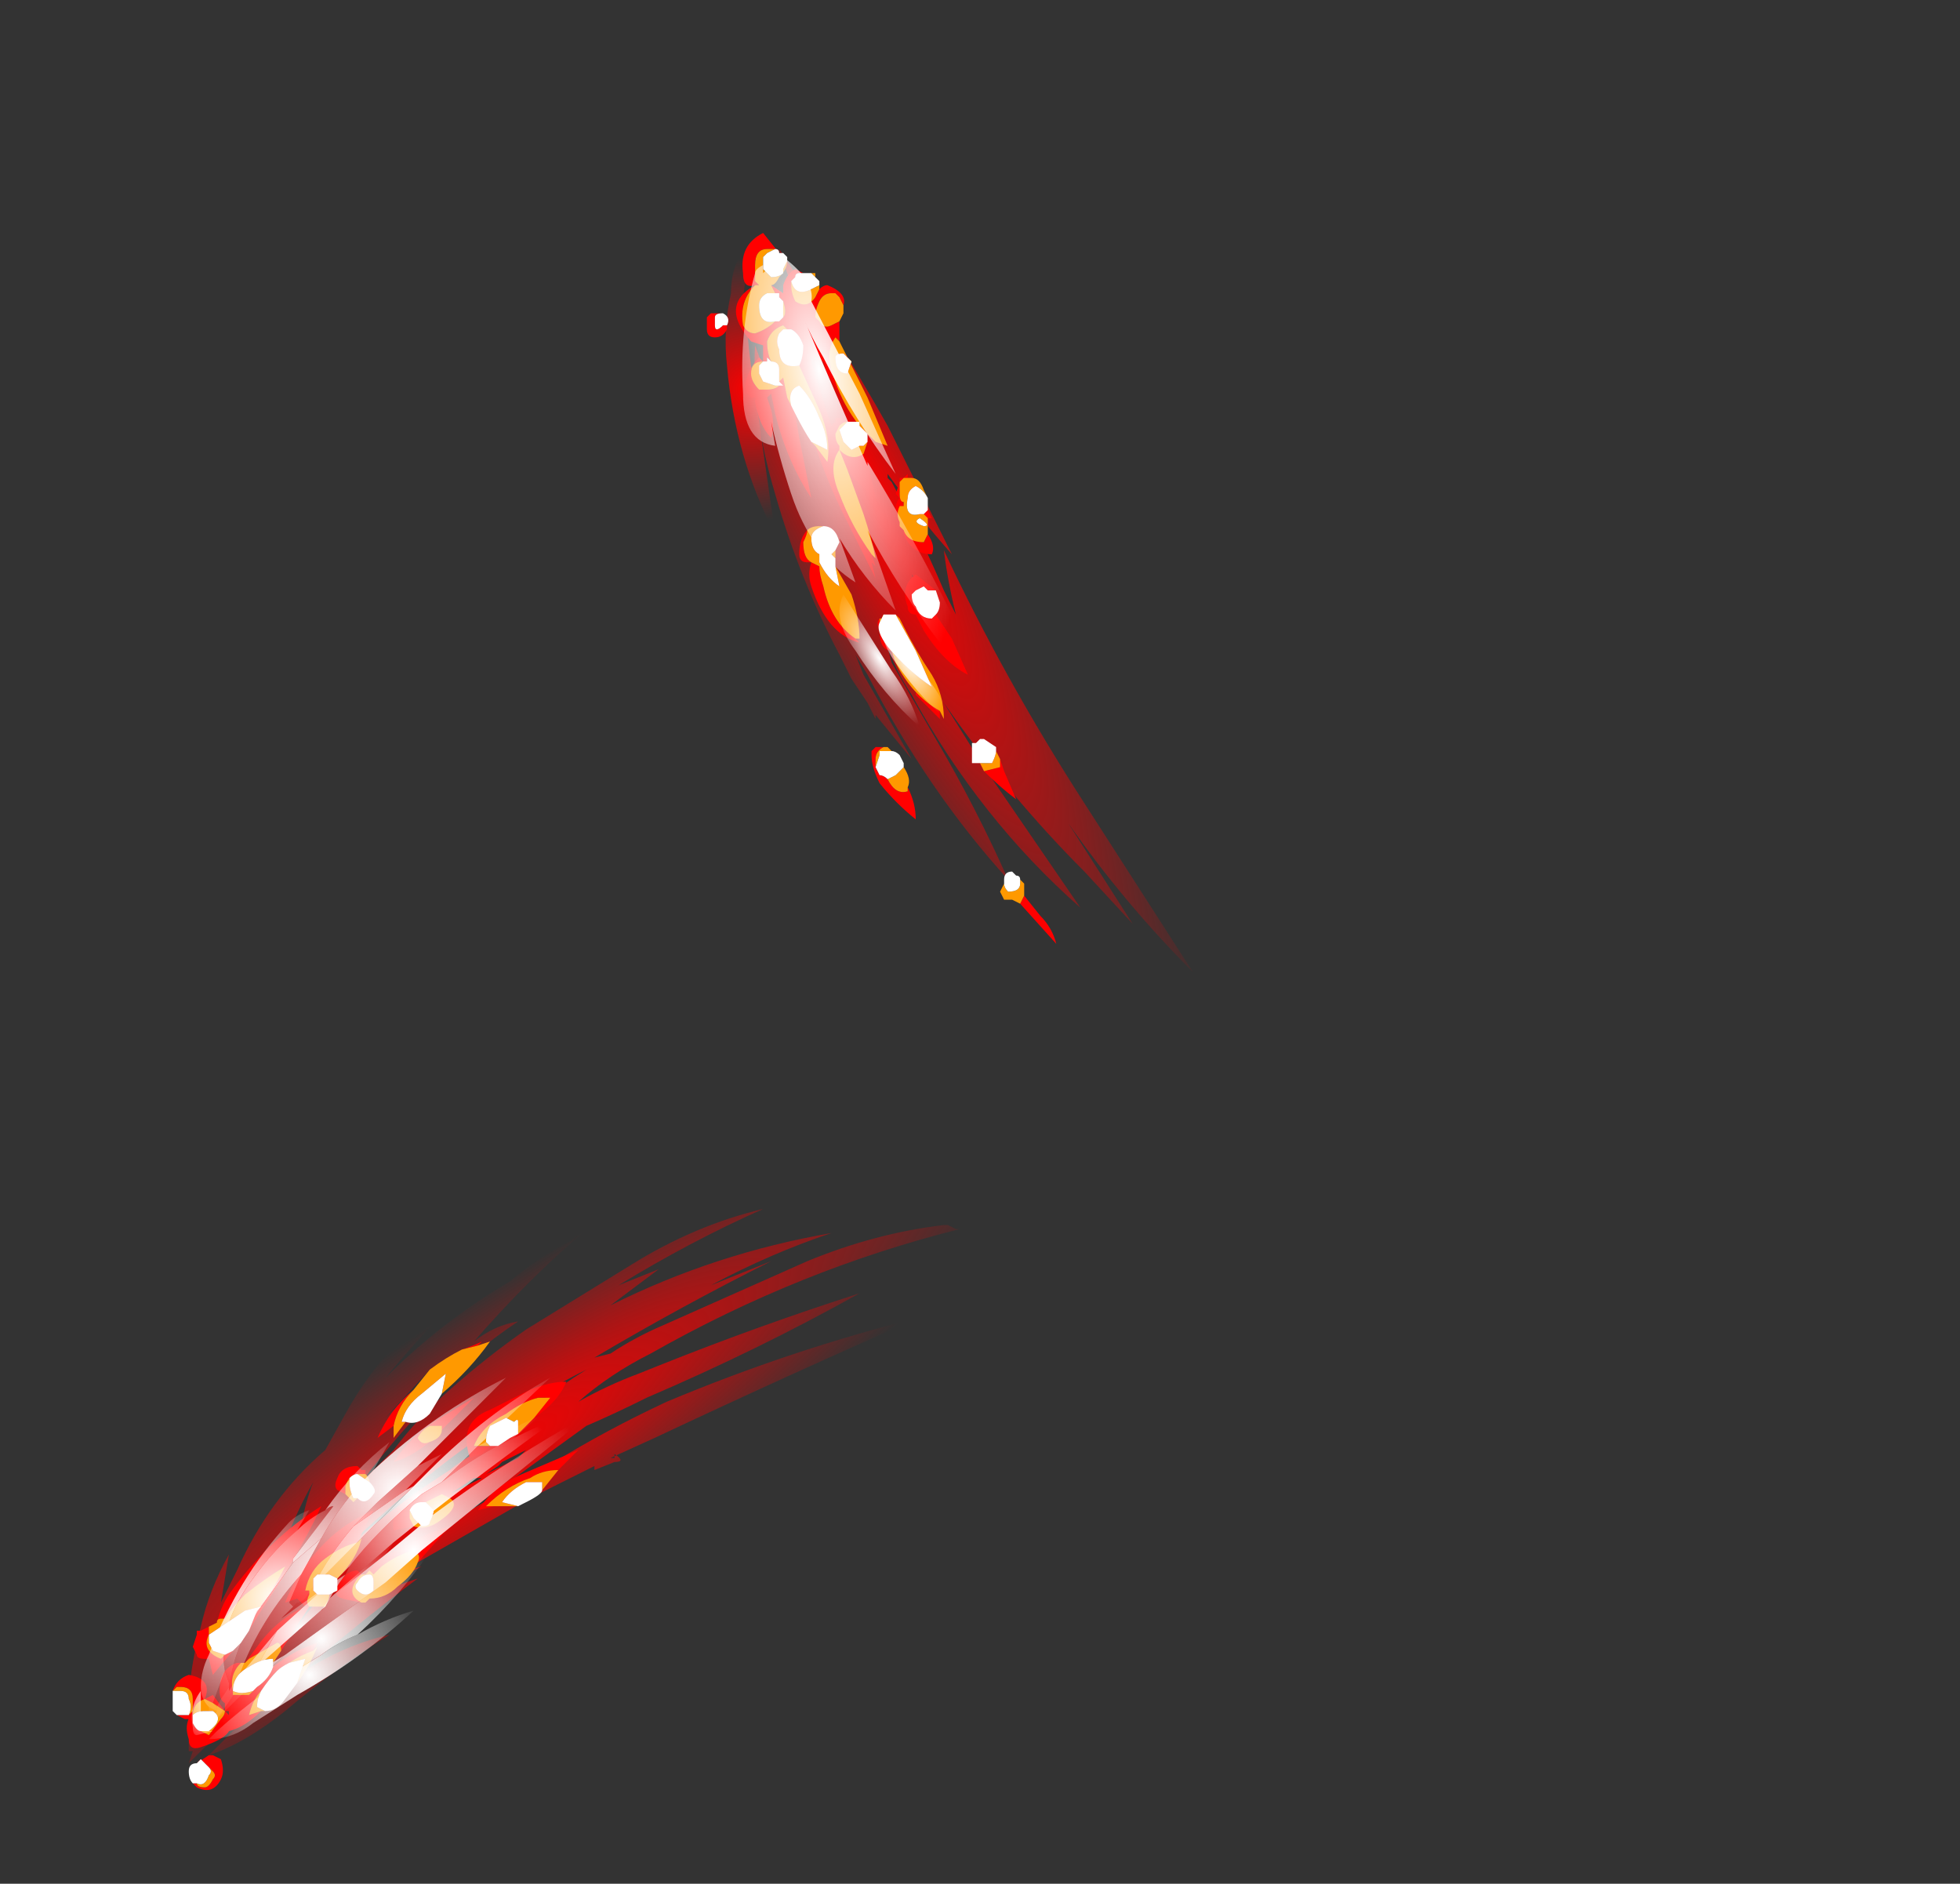 <?xml version="1.0" encoding="UTF-8" standalone="no"?>
<svg xmlns:ffdec="https://www.free-decompiler.com/flash" xmlns:xlink="http://www.w3.org/1999/xlink" ffdec:objectType="frame" height="164.15px" width="170.8px" xmlns="http://www.w3.org/2000/svg">
  <rect width="100%" height="100%" fill="#333333" stroke="none"/>
  <g transform="matrix(1.0, 0.0, 0.0, 1.0, 18.9, 26.25)">
    <use ffdec:characterId="104" height="19.4" transform="matrix(7.0, 0.0, 0.0, 7.0, -3.85, -5.95)" width="12.7" xlink:href="#shape0"/>
  </g>
  <defs>
    <g id="shape0" transform="matrix(1.0, 0.0, 0.0, 1.0, 0.55, 0.85)">
      <path d="M6.55 -0.05 L6.6 0.2 6.6 0.35 Q6.65 0.9 6.75 1.5 L6.95 2.9 Q6.45 1.95 6.35 0.8 6.3 0.35 6.4 -0.1 6.4 -0.5 6.65 -0.75 6.6 -0.4 6.55 -0.05" fill="url(#gradient0)" fill-rule="evenodd" stroke="none"/>
      <path d="M7.15 -0.2 L7.0 -0.65 Q7.7 0.4 8.35 1.55 L9.15 3.15 Q8.75 2.7 8.35 2.15 L8.35 2.2 8.4 2.25 Q8.75 2.9 9.05 3.6 L9.2 3.9 Q9.1 3.5 9.05 3.1 9.8 4.7 10.8 6.25 L12.15 8.35 Q11.3 7.5 10.6 6.5 L11.4 7.75 10.8 7.1 Q9.85 6.15 9.05 5.0 L9.55 5.8 10.75 7.55 Q9.5 6.45 8.65 4.9 8.45 4.6 8.35 4.3 L8.4 4.5 8.95 5.45 Q9.45 6.3 9.85 7.2 8.85 6.1 8.1 4.65 L7.95 4.4 8.05 4.65 8.65 5.7 8.2 5.15 8.2 5.2 8.1 5.0 7.9 4.7 7.75 4.4 Q7.25 3.45 6.95 2.4 6.65 1.4 6.7 0.55 L7.05 1.5 Q6.9 0.9 6.9 0.3 L7.05 0.6 7.0 0.4 6.95 0.15 7.3 0.8 Q7.15 0.25 7.1 -0.25 L7.15 -0.2 M8.85 3.75 L8.65 3.4 8.9 4.05 8.85 3.75" fill="url(#gradient1)" fill-rule="evenodd" stroke="none"/>
      <path d="M2.1 13.9 L2.45 13.55 2.65 13.3 2.1 13.9 M5.5 12.05 L4.9 12.5 Q6.2 11.85 7.65 11.6 6.9 11.85 6.15 12.25 L6.9 11.95 Q5.8 12.5 4.7 13.15 L4.9 13.1 Q5.2 12.9 5.55 12.75 6.45 12.35 7.35 11.95 8.2 11.6 9.05 11.5 L9.1 11.5 9.2 11.55 9.25 11.55 Q7.25 12.05 5.4 13.1 4.9 13.35 4.5 13.7 4.85 13.5 5.25 13.35 L5.5 13.25 Q6.75 12.75 8.0 12.35 6.75 13.05 5.35 13.65 4.95 13.85 4.6 14.0 L3.15 15.05 4.2 14.45 Q4.85 14.05 5.6 13.7 7.15 13.05 8.75 12.65 7.15 13.35 5.45 14.15 L4.9 14.4 4.95 14.4 4.95 14.35 Q5.1 14.45 4.95 14.45 L4.7 14.55 4.7 14.5 3.9 14.9 2.5 15.7 2.2 15.85 2.55 15.75 Q2.25 15.9 1.95 16.1 2.2 16.0 2.5 15.9 1.7 16.5 0.9 17.2 L0.95 17.15 Q1.5 16.75 2.15 16.6 1.5 17.0 0.85 17.55 0.35 17.95 -0.1 18.1 L0.35 17.65 0.1 17.8 -0.15 18.0 -0.35 18.2 -0.3 18.05 -0.35 18.05 -0.35 17.9 Q-0.4 17.25 -0.2 16.5 -0.1 16.05 0.15 15.6 L0.05 16.2 0.25 15.8 Q0.65 14.9 1.35 14.3 L1.6 13.85 Q2.15 12.85 3.15 12.25 2.6 12.8 2.1 13.4 2.8 12.7 3.65 12.2 4.0 11.9 4.4 11.7 4.45 11.65 4.55 11.6 3.85 12.2 3.2 12.95 3.45 12.75 3.75 12.7 3.45 12.9 3.15 13.15 L2.8 13.55 Q2.25 14.1 1.8 14.7 L2.2 14.3 Q2.5 13.9 2.9 13.55 3.35 13.15 3.85 12.8 L5.15 12.0 Q5.95 11.5 6.8 11.3 5.9 11.7 5.0 12.25 L5.5 12.05 M4.05 13.6 L3.05 14.3 Q1.9 15.15 1.0 16.15 1.8 15.25 2.9 14.55 3.15 14.35 3.4 14.25 3.95 13.7 4.6 13.3 4.3 13.45 4.05 13.6 M3.85 14.3 L3.55 14.45 3.5 14.5 3.35 14.6 3.75 14.4 3.85 14.3 M2.9 14.85 L3.3 14.65 3.2 14.65 2.9 14.85 M2.45 14.3 L2.45 14.3 M0.85 15.4 L0.6 16.15 0.9 15.65 Q0.95 15.45 1.1 15.25 L1.05 15.25 Q1.1 14.95 1.2 14.7 1.0 15.05 0.85 15.45 L0.85 15.4 M1.35 16.05 Q1.0 16.35 0.7 16.7 L0.6 16.95 0.85 16.7 Q1.1 16.35 1.35 16.05 M0.6 17.45 L0.6 17.45 M-0.1 17.4 L-0.2 17.75 -0.15 17.5 -0.1 17.4" fill="url(#gradient2)" fill-rule="evenodd" stroke="none"/>
      <path d="M6.95 -0.65 L6.85 -0.65 Q6.7 -0.65 6.7 -0.45 L6.7 -0.25 6.75 -0.2 6.7 -0.2 Q6.55 -0.15 6.55 -0.35 6.5 -0.7 6.8 -0.85 L7.0 -0.6 Q7.0 -0.65 6.95 -0.65 M6.7 -0.2 Q6.5 0.0 6.55 0.3 6.6 0.4 6.7 0.4 6.85 0.35 6.95 0.25 L7.0 0.25 7.05 0.2 Q7.1 0.15 7.05 0.0 L7.0 -0.05 7.0 -0.1 6.95 -0.1 6.9 -0.2 7.05 -0.1 7.05 -0.2 Q7.1 -0.35 7.2 -0.4 L7.3 -0.35 7.25 -0.35 Q7.2 -0.35 7.2 -0.3 L7.15 -0.25 7.15 -0.2 Q7.15 -0.1 7.2 0.0 7.35 0.1 7.45 -0.05 L7.5 -0.15 Q7.55 -0.2 7.6 -0.2 7.85 -0.1 7.8 0.05 L7.75 -0.05 7.7 -0.1 7.65 -0.1 Q7.55 -0.1 7.5 0.0 7.45 0.1 7.45 0.2 L7.5 0.25 Q7.55 0.35 7.65 0.3 L7.75 0.25 7.75 0.5 7.7 0.45 Q7.55 0.65 7.7 1.0 7.8 1.3 8.0 1.55 L8.0 1.5 Q7.8 1.25 7.6 0.9 L7.55 0.75 7.4 0.7 7.4 0.75 7.6 1.4 7.65 1.55 7.7 1.5 7.7 1.45 7.75 1.45 7.85 1.5 Q7.8 1.5 7.75 1.55 L7.7 1.65 Q7.7 1.75 7.75 1.8 L7.75 1.85 Q7.6 2.05 7.75 2.4 7.9 2.8 8.15 3.15 L8.2 3.3 8.15 3.25 8.2 3.45 7.8 2.65 Q7.6 2.25 7.45 1.8 L7.6 2.0 Q7.65 1.7 7.5 1.35 L7.25 0.8 Q7.3 0.7 7.3 0.55 7.25 0.4 7.15 0.35 L7.1 0.35 7.05 0.3 Q6.9 0.35 6.85 0.5 6.85 0.65 6.9 0.75 L6.85 0.7 6.85 0.75 6.8 0.75 Q6.65 0.75 6.65 0.9 6.65 1.0 6.75 1.1 L6.85 1.1 Q6.95 1.1 7.0 1.05 L7.05 1.05 7.0 1.0 7.05 0.95 7.1 1.2 7.15 1.3 7.2 1.4 7.25 1.7 7.4 2.45 Q7.1 2.0 6.95 1.4 L6.9 1.15 6.85 1.2 6.9 1.35 Q6.95 1.55 6.9 1.7 6.75 1.55 6.7 1.25 L6.7 1.2 6.65 1.2 Q6.55 1.1 6.6 0.95 6.65 0.8 6.75 0.7 L6.8 0.75 6.8 0.55 6.65 0.5 Q6.25 0.05 6.7 -0.2 M8.2 1.75 L8.1 1.65 8.05 1.6 8.2 1.75 M8.05 1.9 L8.1 2.0 8.2 2.45 Q8.0 2.3 7.85 2.1 L7.75 1.85 Q7.9 2.0 8.05 1.9 M8.85 2.6 L8.9 2.7 8.85 2.7 8.8 2.65 8.85 2.6 M8.85 2.9 Q8.95 3.05 8.9 3.15 8.65 3.15 8.55 2.9 L8.55 2.85 Q8.6 3.0 8.8 3.0 L8.85 2.9 M8.5 2.75 L8.45 2.6 Q8.45 2.5 8.5 2.45 L8.45 2.4 8.5 2.25 8.5 2.2 8.55 2.2 8.6 2.15 8.6 2.2 8.55 2.2 8.5 2.25 8.5 2.3 Q8.5 2.35 8.5 2.4 8.5 2.5 8.55 2.5 L8.55 2.55 8.5 2.55 Q8.45 2.65 8.5 2.75 M6.35 0.3 L6.35 0.35 Q6.3 0.45 6.2 0.45 6.1 0.45 6.1 0.35 L6.1 0.2 6.15 0.15 6.3 0.15 Q6.2 0.15 6.2 0.2 L6.2 0.3 Q6.2 0.4 6.3 0.3 L6.35 0.3 M7.95 4.2 L8.0 4.25 Q7.6 4.15 7.4 3.55 7.35 3.4 7.4 3.25 L7.35 3.25 Q7.25 3.25 7.25 3.15 7.25 2.95 7.35 2.85 7.35 2.9 7.3 3.0 7.3 3.2 7.4 3.25 L7.5 3.3 Q7.5 3.4 7.55 3.55 7.65 4.0 7.95 4.2 M8.25 4.0 Q8.2 4.1 8.35 4.3 L8.4 4.35 Q8.25 4.35 8.25 4.1 8.2 4.0 8.25 3.95 L8.25 4.0 M9.0 5.1 L9.0 5.2 8.7 4.9 8.7 4.85 8.6 4.75 8.5 4.6 8.45 4.5 Q8.65 4.9 9.0 5.1 M8.4 5.6 L8.35 5.55 8.4 5.6 M8.3 5.55 Q8.2 5.6 8.2 5.7 L8.2 5.8 8.25 5.9 Q8.3 5.9 8.35 5.95 8.45 6.15 8.6 6.1 L8.6 6.05 Q8.7 6.25 8.7 6.45 8.45 6.25 8.25 6.0 8.15 5.8 8.15 5.65 L8.15 5.6 8.2 5.55 8.3 5.55 M8.95 3.9 L9.15 4.2 9.35 4.65 Q9.05 4.5 8.8 4.1 L8.7 3.9 Q8.6 3.9 8.6 3.8 8.5 3.55 8.7 3.4 L8.95 3.6 8.85 3.6 8.8 3.55 8.7 3.6 8.65 3.65 Q8.65 3.75 8.7 3.8 8.75 3.95 8.9 3.95 L8.95 3.9 M9.55 5.45 L9.5 5.45 9.45 5.5 9.5 5.45 9.55 5.45 M9.55 5.85 L9.75 5.8 9.75 5.7 9.8 5.85 9.95 6.2 Q9.75 6.05 9.55 5.85 M3.25 13.0 L3.05 13.05 Q3.2 13.0 3.3 12.95 L3.25 13.0 M2.45 13.55 Q2.25 13.75 2.2 14.0 L2.0 14.15 Q2.15 13.8 2.45 13.55 M2.8 14.05 L2.8 14.0 2.65 14.0 Q2.55 14.05 2.5 14.15 2.55 14.25 2.65 14.2 2.4 14.4 2.2 14.45 2.4 14.15 2.7 13.95 2.95 13.8 3.2 13.65 L2.8 14.05 M3.95 13.9 L4.15 13.65 4.0 13.65 Q3.8 13.7 3.6 13.85 3.3 14.0 3.2 14.25 L3.4 14.25 3.3 14.35 3.15 14.4 Q3.0 13.95 3.4 13.8 L3.9 13.55 Q4.15 13.45 4.35 13.45 4.25 13.7 3.95 13.9 M10.05 7.4 L10.25 7.65 Q10.4 7.8 10.45 8.0 L10.0 7.5 10.05 7.4 M4.25 14.55 Q4.05 14.55 3.9 14.65 3.6 14.75 3.35 15.0 L3.45 15.0 3.25 15.05 Q3.45 14.75 3.8 14.6 L4.5 14.3 4.25 14.55 M2.6 14.95 L2.55 14.95 Q2.45 14.95 2.4 15.05 L2.4 15.15 2.45 15.25 2.2 15.3 Q2.15 15.0 2.5 14.85 L2.95 14.65 Q2.95 14.8 2.9 14.9 L2.8 14.85 2.6 14.95 M1.6 14.85 L1.5 14.8 Q1.45 14.75 1.5 14.65 1.55 14.5 1.75 14.5 L1.8 14.55 1.85 14.55 1.85 14.6 1.75 14.6 Q1.65 14.6 1.6 14.75 L1.6 14.85 M1.15 16.25 L0.8 16.8 Q0.8 16.7 0.75 16.7 L0.4 16.9 0.35 16.95 0.5 16.75 Q0.75 16.4 1.1 16.25 L1.0 16.15 0.85 16.2 Q1.0 15.8 1.35 15.45 1.6 15.2 1.95 15.05 L1.75 15.45 Q1.55 15.5 1.35 15.65 1.15 15.8 1.1 16.05 L1.15 16.05 1.15 16.1 Q1.1 16.2 1.15 16.25 M0.7 17.0 Q0.95 16.8 1.25 16.7 L1.2 16.8 Q1.05 16.85 0.9 16.95 0.8 17.0 0.75 17.05 0.65 17.15 0.55 17.3 0.45 17.4 0.4 17.6 L0.55 17.55 Q0.35 17.75 0.15 17.8 0.1 17.9 -0.2 18.0 -0.35 18.05 -0.35 17.9 -0.4 17.75 -0.35 17.65 L-0.4 17.65 -0.5 17.6 -0.35 17.6 -0.3 17.55 Q-0.3 17.45 -0.3 17.4 -0.3 17.25 -0.45 17.25 L-0.5 17.25 -0.55 17.3 Q-0.5 17.15 -0.35 17.1 -0.05 17.15 -0.15 17.4 L-0.05 17.35 0.1 17.55 0.1 17.45 Q0.0 17.4 0.05 17.15 0.1 17.0 0.25 16.95 L0.3 16.95 Q0.15 17.1 0.2 17.3 L0.2 17.35 0.4 17.35 0.45 17.3 0.5 17.25 Q0.65 17.15 0.7 17.0 M1.85 15.85 Q2.0 15.65 2.25 15.55 2.55 15.35 2.9 15.25 L2.5 15.7 Q2.55 15.6 2.45 15.55 2.25 15.6 2.05 15.75 L1.95 15.85 1.9 15.8 1.85 15.85 M1.8 16.2 L1.55 16.15 1.6 16.15 Q1.45 16.15 1.5 16.0 1.6 15.8 1.75 15.8 L1.8 15.85 1.75 15.9 Q1.6 16.1 1.8 16.2 M0.0 16.45 Q0.05 16.25 0.15 16.1 0.65 15.4 1.3 15.0 1.0 15.65 0.55 16.3 L0.4 16.55 0.5 16.3 Q0.7 16.05 0.85 15.75 0.6 15.9 0.35 16.1 0.2 16.25 0.1 16.4 L0.05 16.4 Q0.0 16.4 0.0 16.45 M0.2 16.8 L-0.05 17.1 -0.1 16.9 -0.15 16.9 Q-0.25 16.9 -0.25 16.85 L-0.3 16.75 -0.25 16.6 -0.25 16.55 -0.2 16.55 -0.1 16.5 -0.1 16.6 Q-0.2 16.8 0.05 16.9 L0.1 16.85 0.2 16.8 M-0.2 17.8 L-0.1 17.85 0.05 17.65 Q0.1 17.6 0.1 17.55 L-0.05 17.45 -0.15 17.4 Q-0.3 17.45 -0.3 17.6 L-0.3 17.7 Q-0.25 17.8 -0.2 17.8 M0.15 17.55 L0.1 17.55 0.15 17.6 0.15 17.55 M-0.25 18.2 L-0.1 18.1 -0.05 18.1 0.05 18.15 Q0.1 18.3 0.05 18.4 -0.05 18.6 -0.25 18.5 L-0.3 18.45 -0.25 18.45 Q-0.25 18.5 -0.15 18.5 -0.1 18.5 -0.05 18.4 0.0 18.35 -0.05 18.3 L-0.1 18.25 -0.2 18.15 -0.25 18.2" fill="#ff0000" fill-rule="evenodd" stroke="none"/>
      <path d="M6.95 -0.65 L6.85 -0.6 6.8 -0.55 6.8 -0.5 Q6.8 -0.45 6.8 -0.4 L6.9 -0.3 Q7.0 -0.3 7.05 -0.35 L7.05 -0.4 7.1 -0.5 Q7.1 -0.4 7.0 -0.3 6.95 -0.2 6.9 -0.2 L6.95 -0.1 6.85 -0.1 Q6.75 -0.05 6.75 0.05 6.75 0.3 6.95 0.25 6.85 0.35 6.7 0.4 6.6 0.4 6.55 0.3 6.5 0.0 6.7 -0.2 L6.75 -0.2 6.7 -0.25 6.7 -0.45 Q6.7 -0.65 6.85 -0.65 L6.95 -0.65 M7.25 -0.35 L7.3 -0.35 7.45 -0.35 7.45 -0.3 7.4 -0.35 7.25 -0.35 M7.5 -0.2 L7.5 -0.15 7.45 -0.05 Q7.35 0.1 7.2 0.0 7.15 -0.1 7.15 -0.2 L7.15 -0.25 Q7.2 -0.05 7.4 -0.15 L7.5 -0.2 M7.8 0.05 L7.8 0.15 7.75 0.25 7.65 0.3 Q7.55 0.35 7.5 0.25 L7.45 0.2 Q7.45 0.1 7.5 0.0 7.55 -0.1 7.65 -0.1 L7.7 -0.1 7.75 -0.05 7.8 0.05 M7.75 0.5 L8.1 1.2 8.35 1.8 8.2 1.75 8.05 1.6 8.0 1.55 Q7.8 1.3 7.7 1.0 7.55 0.65 7.7 0.45 L7.75 0.5 M8.1 1.75 L8.05 1.9 Q7.9 2.0 7.75 1.85 L7.85 2.1 8.05 2.65 Q8.15 2.95 8.2 3.2 L8.15 3.15 Q7.9 2.8 7.75 2.4 7.6 2.05 7.75 1.85 L7.75 1.8 Q7.7 1.75 7.7 1.65 L7.75 1.55 Q7.8 1.5 7.85 1.5 L7.75 1.6 7.8 1.75 Q7.85 1.8 7.9 1.85 L8.0 1.8 8.05 1.8 8.1 1.75 M7.45 1.8 L7.4 1.75 7.6 1.85 Q7.6 1.65 7.5 1.45 7.4 1.2 7.25 1.05 7.1 1.1 7.15 1.3 L7.1 1.2 7.05 0.95 7.0 1.0 7.0 0.85 Q7.0 0.75 6.9 0.75 6.85 0.65 6.85 0.5 6.9 0.35 7.05 0.3 L7.1 0.35 7.05 0.35 7.0 0.4 Q6.95 0.5 7.0 0.6 7.0 0.85 7.25 0.8 L7.5 1.35 Q7.65 1.7 7.6 2.0 L7.45 1.8 M7.05 0.0 Q7.1 0.15 7.05 0.2 L7.05 0.0 M8.85 2.7 L8.85 2.9 8.8 3.0 Q8.6 3.0 8.55 2.85 L8.5 2.8 8.5 2.75 Q8.45 2.65 8.5 2.55 L8.55 2.55 8.55 2.5 Q8.5 2.5 8.5 2.4 8.5 2.35 8.5 2.3 L8.5 2.25 8.55 2.2 8.6 2.2 8.65 2.2 Q8.75 2.2 8.8 2.35 L8.85 2.45 Q8.8 2.35 8.7 2.3 8.6 2.35 8.6 2.45 8.55 2.7 8.75 2.65 L8.8 2.65 8.85 2.7 M8.8 2.8 Q8.9 2.8 8.75 2.7 8.65 2.75 8.8 2.8 M7.9 0.75 L7.8 0.65 Q7.7 0.65 7.7 0.7 7.7 0.9 7.85 0.9 L7.9 0.75 M6.85 0.75 L6.8 0.75 6.75 0.8 6.75 0.9 6.8 1.0 6.95 1.05 7.0 1.05 Q6.95 1.1 6.85 1.1 L6.75 1.1 Q6.65 1.0 6.65 0.9 6.65 0.75 6.8 0.75 L6.85 0.75 M7.7 3.1 L7.7 3.2 7.65 3.15 7.7 3.1 M7.7 3.3 L7.9 3.65 Q8.0 3.95 8.0 4.2 L7.95 4.2 Q7.65 4.0 7.55 3.55 7.5 3.4 7.5 3.3 L7.4 3.25 Q7.3 3.2 7.3 3.0 7.35 2.9 7.35 2.85 7.4 2.8 7.5 2.8 L7.55 2.8 Q7.4 2.85 7.4 2.95 7.4 3.1 7.5 3.15 L7.5 3.25 Q7.6 3.45 7.75 3.55 L7.7 3.3 M8.3 3.9 L8.25 4.0 8.25 3.95 8.3 3.95 8.3 3.9 M8.35 4.3 Q8.6 4.6 8.9 4.8 L8.7 4.35 8.45 3.9 8.5 3.95 8.55 4.05 Q8.7 4.35 8.9 4.65 9.05 4.9 9.05 5.2 L9.0 5.1 Q8.65 4.9 8.45 4.5 L8.4 4.35 8.35 4.3 M8.35 5.55 L8.4 5.6 8.25 5.6 8.25 5.65 8.2 5.8 8.2 5.7 Q8.2 5.6 8.3 5.55 L8.35 5.55 M8.6 6.05 L8.6 6.1 Q8.45 6.15 8.35 5.95 L8.45 5.9 8.55 5.8 8.55 5.75 8.55 5.8 Q8.65 5.95 8.6 6.05 M9.5 5.75 L9.65 5.75 Q9.7 5.65 9.7 5.6 L9.7 5.55 9.7 5.6 9.75 5.7 9.75 5.8 9.55 5.85 9.5 5.75 M2.8 13.6 L2.85 13.35 2.55 13.6 Q2.35 13.75 2.3 13.95 L2.35 13.95 2.2 14.15 2.2 14.0 Q2.25 13.75 2.45 13.55 L2.65 13.3 Q2.85 13.15 3.05 13.05 L3.25 13.0 3.4 12.95 Q3.15 13.3 2.8 13.6 M2.65 14.2 Q2.55 14.25 2.5 14.15 2.55 14.05 2.65 14.0 L2.8 14.0 2.8 14.05 Q2.8 14.15 2.65 14.2 M3.75 14.1 L3.75 13.95 Q3.75 13.9 3.7 13.95 L3.6 13.9 Q3.5 13.95 3.4 14.0 3.35 14.1 3.35 14.2 L3.4 14.25 3.2 14.25 Q3.3 14.0 3.6 13.85 3.8 13.7 4.0 13.65 L4.15 13.65 3.95 13.9 3.75 14.1 M10.0 7.5 L9.9 7.45 9.8 7.45 9.75 7.35 9.8 7.25 Q9.8 7.3 9.85 7.35 10.0 7.35 10.0 7.25 L10.0 7.2 10.05 7.25 10.05 7.4 10.0 7.5 M4.25 14.55 L4.05 14.8 4.05 14.7 3.85 14.7 Q3.65 14.8 3.55 14.95 L3.75 15.0 3.45 15.0 3.35 15.0 Q3.6 14.75 3.9 14.65 4.05 14.55 4.25 14.55 M2.6 14.95 L2.8 14.85 2.9 14.9 Q3.05 15.0 2.75 15.2 2.6 15.3 2.45 15.25 L2.4 15.15 2.4 15.05 2.45 15.15 Q2.5 15.2 2.55 15.25 2.65 15.25 2.65 15.2 2.7 15.1 2.7 15.05 L2.6 14.95 M1.85 14.6 Q1.9 14.65 1.9 14.7 L1.75 14.6 Q1.7 14.6 1.65 14.65 L1.65 14.7 Q1.65 14.8 1.7 14.9 L1.75 14.9 1.7 14.95 Q1.65 14.9 1.6 14.85 L1.6 14.75 Q1.65 14.6 1.75 14.6 L1.85 14.6 M1.75 15.45 L1.8 15.4 Q1.75 15.65 1.5 15.9 L1.4 15.85 1.25 15.85 1.2 15.9 1.2 16.05 1.25 16.1 1.4 16.1 Q1.4 16.15 1.35 16.25 L1.15 16.25 Q1.1 16.2 1.15 16.1 L1.15 16.05 1.1 16.05 Q1.15 15.8 1.35 15.65 1.55 15.5 1.75 15.45 M0.8 16.8 L0.7 16.95 0.7 16.9 Q0.55 16.9 0.4 17.0 0.2 17.1 0.2 17.3 0.15 17.1 0.3 16.95 L0.35 16.95 0.4 16.9 0.75 16.7 Q0.8 16.7 0.8 16.8 M1.2 16.8 L1.25 16.75 Q1.15 17.0 1.0 17.2 L1.1 16.9 0.9 16.95 Q1.05 16.85 1.2 16.8 M0.6 17.55 L0.55 17.55 0.4 17.6 Q0.45 17.4 0.55 17.3 0.5 17.4 0.5 17.5 L0.6 17.55 M1.8 15.85 L1.85 15.85 1.9 15.8 1.95 15.85 2.05 15.75 Q2.25 15.6 2.45 15.55 2.55 15.6 2.5 15.7 2.45 15.85 2.25 16.0 2.1 16.15 1.9 16.15 L1.85 16.2 1.8 16.2 Q1.6 16.1 1.75 15.9 L1.8 15.85 M0.0 16.45 Q0.0 16.4 0.05 16.4 L0.1 16.4 Q0.2 16.25 0.35 16.1 0.6 15.9 0.85 15.75 0.7 16.05 0.5 16.3 L0.55 16.25 0.35 16.3 -0.1 16.6 -0.1 16.7 -0.05 16.8 0.1 16.85 0.05 16.9 Q-0.2 16.8 -0.1 16.6 L-0.1 16.5 0.0 16.45 M0.45 17.3 L0.4 17.35 0.2 17.35 0.2 17.3 Q0.3 17.35 0.45 17.3 M-0.3 17.6 Q-0.3 17.45 -0.15 17.4 L-0.05 17.45 0.1 17.55 Q0.1 17.6 0.05 17.65 L-0.1 17.85 -0.2 17.8 -0.1 17.8 Q0.1 17.65 -0.05 17.55 L-0.15 17.55 Q-0.25 17.55 -0.3 17.6 M1.95 16.05 L1.95 15.95 Q1.95 15.85 1.9 15.85 1.8 15.85 1.75 15.95 1.7 16.0 1.75 16.05 1.85 16.15 1.95 16.05 M-0.1 18.25 L-0.05 18.3 Q0.0 18.35 -0.05 18.4 -0.1 18.5 -0.15 18.5 -0.25 18.5 -0.25 18.45 -0.15 18.5 -0.1 18.35 -0.05 18.3 -0.1 18.25 M-0.55 17.3 L-0.5 17.25 -0.45 17.25 Q-0.3 17.25 -0.3 17.4 -0.3 17.45 -0.3 17.55 L-0.35 17.6 Q-0.3 17.5 -0.35 17.4 -0.35 17.3 -0.45 17.3 L-0.55 17.3" fill="#ff9900" fill-rule="evenodd" stroke="none"/>
      <path d="M7.1 -0.5 L7.05 -0.4 7.05 -0.35 Q7.0 -0.3 6.9 -0.3 L6.8 -0.4 Q6.8 -0.45 6.8 -0.5 L6.8 -0.55 6.85 -0.6 6.95 -0.65 Q7.0 -0.65 7.0 -0.6 L7.05 -0.6 7.1 -0.55 7.1 -0.5 M6.95 0.25 Q6.75 0.3 6.75 0.05 6.75 -0.05 6.85 -0.1 L6.95 -0.1 7.0 -0.1 7.0 -0.05 7.05 0.0 7.05 0.2 7.0 0.25 6.95 0.25 M7.15 -0.25 L7.2 -0.3 Q7.2 -0.35 7.25 -0.35 L7.4 -0.35 7.45 -0.3 7.5 -0.25 7.5 -0.2 7.4 -0.15 Q7.2 -0.05 7.15 -0.25 M8.1 1.65 L8.1 1.75 8.05 1.8 8.0 1.8 7.9 1.85 Q7.85 1.8 7.8 1.75 L7.75 1.6 7.85 1.5 8.0 1.5 8.0 1.55 8.05 1.6 8.1 1.65 M7.4 1.75 Q7.3 1.6 7.2 1.4 L7.15 1.3 Q7.1 1.1 7.25 1.05 7.4 1.2 7.5 1.45 7.6 1.65 7.6 1.85 L7.4 1.75 M8.85 2.45 L8.85 2.6 8.8 2.65 8.75 2.65 Q8.55 2.7 8.6 2.45 8.6 2.35 8.7 2.3 8.8 2.35 8.85 2.45 M8.8 2.8 Q8.65 2.75 8.75 2.7 8.9 2.8 8.8 2.8 M7.25 0.8 Q7.0 0.85 7.0 0.6 6.95 0.5 7.0 0.4 L7.05 0.35 7.1 0.35 7.15 0.35 Q7.25 0.4 7.3 0.55 7.3 0.7 7.25 0.8 M6.9 0.75 Q7.0 0.75 7.0 0.85 L7.0 1.0 7.05 1.05 7.0 1.05 6.95 1.05 6.8 1.0 6.75 0.9 6.75 0.8 6.8 0.75 6.85 0.75 6.85 0.7 6.9 0.75 M7.9 0.75 L7.85 0.9 Q7.7 0.9 7.7 0.7 7.7 0.65 7.8 0.65 L7.9 0.75 M6.3 0.15 Q6.4 0.2 6.35 0.3 L6.3 0.3 Q6.2 0.4 6.2 0.3 L6.2 0.2 Q6.2 0.15 6.3 0.15 M7.55 2.8 Q7.7 2.8 7.75 3.0 L7.7 3.1 7.65 3.15 7.7 3.2 7.7 3.3 7.75 3.55 Q7.6 3.45 7.5 3.25 L7.5 3.15 Q7.4 3.1 7.4 2.95 7.4 2.85 7.55 2.8 M8.3 3.9 L8.4 3.9 8.45 3.9 8.7 4.35 8.9 4.8 Q8.6 4.6 8.35 4.3 8.2 4.1 8.25 4.0 L8.3 3.9 M8.2 5.8 L8.25 5.65 8.25 5.6 8.4 5.6 Q8.45 5.6 8.5 5.65 L8.55 5.75 8.55 5.8 8.45 5.9 8.35 5.95 Q8.3 5.9 8.25 5.9 L8.2 5.8 M8.95 3.6 L9.0 3.75 Q9.0 3.85 8.95 3.9 L8.9 3.95 Q8.75 3.95 8.7 3.8 8.65 3.75 8.65 3.65 L8.7 3.6 8.8 3.55 8.85 3.6 8.95 3.6 M9.45 5.5 L9.5 5.45 9.55 5.45 9.7 5.55 9.7 5.6 Q9.7 5.65 9.65 5.75 L9.5 5.75 9.4 5.75 9.4 5.5 9.45 5.5 M2.35 13.95 L2.3 13.95 Q2.35 13.75 2.55 13.6 L2.85 13.35 2.8 13.6 2.65 13.85 Q2.5 14.0 2.35 13.95 M3.4 14.25 L3.35 14.2 Q3.35 14.1 3.4 14.0 3.5 13.95 3.6 13.9 L3.7 13.95 Q3.75 13.9 3.75 13.95 L3.75 14.1 3.65 14.15 3.5 14.25 3.4 14.25 M9.8 7.25 L9.8 7.2 Q9.8 7.1 9.9 7.1 L9.95 7.15 Q10.0 7.15 10.0 7.2 L10.0 7.25 Q10.0 7.35 9.85 7.35 9.8 7.3 9.8 7.25 M3.75 15.0 L3.55 14.95 Q3.65 14.8 3.85 14.7 L4.05 14.7 4.05 14.8 Q4.05 14.85 3.85 14.95 L3.75 15.0 M2.4 15.05 Q2.45 14.95 2.55 14.95 L2.6 14.95 2.7 15.05 Q2.7 15.1 2.65 15.2 2.65 15.25 2.55 15.25 2.5 15.2 2.45 15.15 L2.4 15.05 M1.9 14.7 Q2.0 14.8 1.95 14.85 1.85 15.0 1.75 14.9 L1.7 14.9 Q1.65 14.8 1.65 14.7 L1.65 14.65 Q1.7 14.6 1.75 14.6 L1.9 14.7 M1.5 15.9 L1.5 16.05 1.4 16.1 1.25 16.1 1.2 16.05 1.2 15.9 1.25 15.85 1.4 15.85 1.5 15.9 M0.7 16.95 L0.7 17.0 Q0.65 17.15 0.5 17.25 L0.45 17.3 Q0.3 17.35 0.2 17.3 0.2 17.1 0.4 17.0 0.55 16.9 0.7 16.9 L0.7 16.95 M1.0 17.2 L0.85 17.4 Q0.75 17.55 0.6 17.55 L0.5 17.5 Q0.5 17.4 0.55 17.3 0.65 17.15 0.75 17.05 0.8 17.0 0.9 16.95 L1.1 16.9 1.0 17.2 M-0.5 17.6 L-0.55 17.55 -0.55 17.3 -0.45 17.3 Q-0.35 17.3 -0.35 17.4 -0.3 17.5 -0.35 17.6 L-0.5 17.6 M0.5 16.3 L0.4 16.55 0.3 16.7 0.2 16.8 0.1 16.85 -0.05 16.8 -0.1 16.7 -0.1 16.6 0.35 16.3 0.55 16.25 0.5 16.3 M-0.2 17.8 Q-0.25 17.8 -0.3 17.7 L-0.3 17.6 Q-0.25 17.55 -0.15 17.55 L-0.05 17.55 Q0.1 17.65 -0.1 17.8 L-0.2 17.8 M1.95 16.05 Q1.85 16.15 1.75 16.05 1.7 16.0 1.75 15.95 1.8 15.85 1.9 15.85 1.95 15.85 1.95 15.95 L1.95 16.05 M-0.3 18.45 Q-0.35 18.4 -0.35 18.3 -0.35 18.2 -0.25 18.2 L-0.2 18.15 -0.1 18.25 Q-0.05 18.3 -0.1 18.35 -0.15 18.5 -0.25 18.45 L-0.3 18.45" fill="#ffffff" fill-rule="evenodd" stroke="none"/>
      <path d="M6.8 -0.35 Q6.9 -0.45 7.05 -0.55 7.45 -0.25 7.4 0.0 L8.0 1.15 8.45 2.15 Q7.95 1.5 7.55 0.7 7.4 0.45 7.3 0.2 7.7 1.15 8.1 2.05 L8.1 2.0 Q8.65 2.9 9.15 3.9 L9.4 4.4 Q9.35 4.25 9.4 4.1 L9.45 4.05 Q9.7 4.35 9.95 4.7 10.1 5.0 10.05 5.3 9.8 5.15 9.65 4.9 L9.8 5.25 Q9.35 4.8 9.0 4.25 8.5 3.6 8.1 2.85 L8.45 3.85 Q8.05 3.45 7.75 2.95 L7.95 3.5 Q7.4 3.15 7.15 2.4 7.0 1.95 6.9 1.5 L6.95 1.8 Q6.55 1.75 6.55 1.15 6.5 0.35 6.7 -0.35 6.7 -0.4 6.8 -0.45 L6.8 -0.35" fill="url(#gradient3)" fill-rule="evenodd" stroke="none"/>
      <path d="M8.4 4.6 Q8.65 4.95 8.75 5.3 8.3 4.9 7.95 4.35 7.65 3.95 7.8 3.65 L8.4 4.6" fill="url(#gradient4)" fill-rule="evenodd" stroke="none"/>
      <path d="M8.3 3.9 L8.85 4.7 Q9.05 4.95 9.15 5.25 8.8 5.0 8.45 4.5 8.2 4.15 8.3 3.9" fill="url(#gradient5)" fill-rule="evenodd" stroke="none"/>
      <path d="M-0.05 17.8 L-0.25 17.85 Q-0.3 17.85 -0.3 17.75 -0.35 17.5 -0.2 17.3 -0.2 17.5 -0.2 17.75 L-0.1 17.6 -0.1 17.7 -0.05 17.65 -0.05 17.7 -0.1 17.75 -0.1 17.8 -0.05 17.8" fill="url(#gradient6)" fill-rule="evenodd" stroke="none"/>
      <path d="M-0.2 17.3 L-0.2 17.25 Q-0.2 17.4 -0.1 17.5 L-0.1 17.6 -0.2 17.75 Q-0.2 17.5 -0.2 17.3" fill="url(#gradient7)" fill-rule="evenodd" stroke="none"/>
      <path d="M0.15 17.2 L0.15 17.25 0.05 17.4 0.0 17.5 -0.05 17.45 0.1 17.05 0.15 17.2 M0.0 17.55 L-0.05 17.65 -0.1 17.7 -0.1 17.6 -0.1 17.5 0.0 17.55" fill="url(#gradient8)" fill-rule="evenodd" stroke="none"/>
      <path d="M1.6 15.85 Q1.45 16.05 1.35 16.25 L0.5 17.0 0.75 16.55 1.3 16.05 1.6 15.85 M1.4 16.15 Q1.8 15.8 2.2 15.45 L2.1 15.6 1.4 16.15 M0.85 16.85 Q0.4 17.25 0.0 17.65 L0.35 17.15 0.85 16.85 M0.0 17.7 L-0.1 17.75 -0.05 17.7 0.0 17.7" fill="url(#gradient9)" fill-rule="evenodd" stroke="none"/>
      <path d="M2.55 15.55 L2.7 15.5 Q2.3 16.1 1.75 16.6 1.5 16.7 1.3 16.85 0.55 17.3 0.0 17.8 L-0.05 17.8 -0.1 17.8 -0.1 17.75 0.0 17.7 0.0 17.65 Q0.4 17.25 0.85 16.85 L2.1 15.95 2.55 15.55" fill="url(#gradient10)" fill-rule="evenodd" stroke="none"/>
      <path d="M1.75 16.6 Q2.1 16.4 2.45 16.3 1.8 16.9 1.0 17.35 L0.45 17.7 Q0.2 17.9 -0.1 17.9 L0.0 17.8 Q0.55 17.3 1.3 16.85 1.5 16.7 1.75 16.6" fill="url(#gradient11)" fill-rule="evenodd" stroke="none"/>
      <path d="M1.95 14.55 Q1.55 14.95 1.3 15.4 L0.95 15.7 0.95 15.65 1.45 15.0 Q1.4 15.0 1.35 15.05 1.7 14.55 2.15 14.2 L1.95 14.55 M0.0 17.65 L0.0 17.7 -0.05 17.7 -0.05 17.65 0.0 17.55 0.0 17.5 0.05 17.4 0.15 17.25 0.15 17.3 0.3 17.05 0.25 17.15 0.75 16.55 0.5 17.0 0.2 17.25 0.35 17.15 0.0 17.65" fill="url(#gradient12)" fill-rule="evenodd" stroke="none"/>
      <path d="M-0.2 17.25 Q-0.2 17.05 -0.1 16.85 0.25 15.9 0.9 15.2 1.0 15.1 1.15 15.05 L1.0 15.3 Q0.7 15.55 0.45 15.9 0.0 16.5 0.1 17.05 L-0.05 17.45 0.0 17.5 0.0 17.55 -0.1 17.5 Q-0.2 17.4 -0.2 17.25" fill="url(#gradient13)" fill-rule="evenodd" stroke="none"/>
      <path d="M2.5 14.5 L2.8 14.35 2.35 14.8 1.7 15.25 2.0 14.95 2.5 14.5 M0.95 15.7 L1.3 15.4 1.05 15.85 Q0.55 16.4 0.3 17.05 L0.15 17.3 0.15 17.25 0.15 17.2 0.15 17.3 Q0.2 16.75 0.55 16.25 L0.95 15.7" fill="url(#gradient14)" fill-rule="evenodd" stroke="none"/>
      <path d="M2.8 14.7 L3.25 14.25 Q3.65 14.05 4.05 13.85 L3.7 14.15 Q3.25 14.35 2.8 14.7 M2.45 14.75 L1.2 16.0 Q1.4 15.6 1.7 15.25 L2.35 14.8 2.45 14.75 M0.95 16.25 L0.8 16.4 1.5 15.9 1.3 16.05 0.75 16.55 0.25 17.15 0.3 17.05 Q0.55 16.4 1.05 15.85 L0.9 16.2 0.95 16.25" fill="url(#gradient15)" fill-rule="evenodd" stroke="none"/>
      <path d="M1.35 16.25 L1.3 16.3 1.4 16.15 2.1 15.6 2.7 15.1 Q3.65 14.4 4.65 13.85 L2.55 15.55 2.1 15.95 0.85 16.85 0.35 17.15 0.2 17.25 0.5 17.0 1.35 16.25" fill="url(#gradient16)" fill-rule="evenodd" stroke="none"/>
      <path d="M1.35 15.05 Q1.4 15.0 1.45 15.0 L0.95 15.65 0.95 15.7 0.55 16.25 Q0.2 16.75 0.15 17.3 L0.15 17.2 0.1 17.05 Q0.0 16.5 0.45 15.9 0.7 15.55 1.0 15.3 1.15 15.15 1.35 15.05" fill="url(#gradient17)" fill-rule="evenodd" stroke="none"/>
      <path d="M2.8 14.7 L2.55 14.85 Q2.0 15.3 1.65 15.75 L1.5 15.9 0.8 16.4 0.95 16.25 1.0 16.2 Q1.05 16.2 1.1 16.15 L1.2 16.0 2.45 14.75 2.65 14.55 Q3.35 13.85 4.15 13.4 L3.25 14.25 2.8 14.7" fill="url(#gradient18)" fill-rule="evenodd" stroke="none"/>
      <path d="M1.2 16.0 L1.1 16.15 Q1.05 16.2 1.0 16.2 L0.95 16.25 0.9 16.2 1.05 15.85 1.3 15.4 Q1.55 14.95 1.95 14.55 2.7 13.85 3.6 13.4 L2.5 14.5 2.0 14.95 1.7 15.25 Q1.4 15.6 1.2 16.0" fill="url(#gradient19)" fill-rule="evenodd" stroke="none"/>
      <path d="M1.65 15.75 Q2.0 15.3 2.55 14.85 L2.8 14.7 Q3.25 14.35 3.7 14.15 4.0 14.0 4.25 13.9 3.35 14.55 2.45 15.25 L2.2 15.45 Q1.8 15.8 1.4 16.15 L1.3 16.3 1.35 16.25 Q1.45 16.05 1.6 15.85 L1.65 15.75" fill="url(#gradient20)" fill-rule="evenodd" stroke="none"/>
    </g>
    <radialGradient cx="0" cy="0" gradientTransform="matrix(0.002, 0.0, 0.0, 0.002, 6.65, 1.1)" gradientUnits="userSpaceOnUse" id="gradient0" r="819.2" spreadMethod="pad">
      <stop offset="0.0" stop-color="#ff0000"/>
      <stop offset="1.0" stop-color="#ff0000" stop-opacity="0.0"/>
    </radialGradient>
    <radialGradient cx="0" cy="0" gradientTransform="matrix(0.002, -9.0E-4, 0.005, 0.01, 8.15, 2.45)" gradientUnits="userSpaceOnUse" id="gradient1" r="819.2" spreadMethod="pad">
      <stop offset="0.0" stop-color="#ff0000"/>
      <stop offset="1.0" stop-color="#ff0000" stop-opacity="0.0"/>
    </radialGradient>
    <radialGradient cx="0" cy="0" gradientTransform="matrix(0.001, 0.002, -0.009, 0.006, 3.15, 14.6)" gradientUnits="userSpaceOnUse" id="gradient2" r="819.2" spreadMethod="pad">
      <stop offset="0.0" stop-color="#ff0000"/>
      <stop offset="1.0" stop-color="#ff0000" stop-opacity="0.0"/>
    </radialGradient>
    <radialGradient cx="0" cy="0" gradientTransform="matrix(0.002, -4.0E-4, 0.001, 0.005, 7.5, 0.85)" gradientUnits="userSpaceOnUse" id="gradient3" r="819.2" spreadMethod="pad">
      <stop offset="0.0" stop-color="#ffffff"/>
      <stop offset="1.0" stop-color="#ffffff" stop-opacity="0.0"/>
    </radialGradient>
    <radialGradient cx="0" cy="0" gradientTransform="matrix(4.0E-4, -2.0E-4, 6.0E-4, 0.001, 8.25, 4.45)" gradientUnits="userSpaceOnUse" id="gradient4" r="819.2" spreadMethod="pad">
      <stop offset="0.0" stop-color="#ffffff"/>
      <stop offset="1.0" stop-color="#ffffff" stop-opacity="0.0"/>
    </radialGradient>
    <radialGradient cx="0" cy="0" gradientTransform="matrix(4.0E-4, -2.0E-4, 4.0E-4, 9.0E-4, 8.6, 4.45)" gradientUnits="userSpaceOnUse" id="gradient5" r="819.2" spreadMethod="pad">
      <stop offset="0.0" stop-color="#ffffff"/>
      <stop offset="1.0" stop-color="#ffffff" stop-opacity="0.0"/>
    </radialGradient>
    <radialGradient cx="0" cy="0" gradientTransform="matrix(7.0E-4, 0.0, 0.0, 7.0E-4, 0.0, 17.45)" gradientUnits="userSpaceOnUse" id="gradient6" r="819.2" spreadMethod="pad">
      <stop offset="0.0" stop-color="#ffffff"/>
      <stop offset="1.0" stop-color="#ffffff" stop-opacity="0.0"/>
    </radialGradient>
    <radialGradient cx="0" cy="0" gradientTransform="matrix(0.001, 0.0, 0.0, 0.001, 0.35, 16.7)" gradientUnits="userSpaceOnUse" id="gradient7" r="819.2" spreadMethod="pad">
      <stop offset="0.0" stop-color="#ffffff"/>
      <stop offset="1.0" stop-color="#ffffff" stop-opacity="0.0"/>
    </radialGradient>
    <radialGradient cx="0" cy="0" gradientTransform="matrix(0.002, 0.0, 0.0, 0.002, 0.95, 16.45)" gradientUnits="userSpaceOnUse" id="gradient8" r="819.2" spreadMethod="pad">
      <stop offset="0.0" stop-color="#ffffff"/>
      <stop offset="1.0" stop-color="#ffffff" stop-opacity="0.0"/>
    </radialGradient>
    <radialGradient cx="0" cy="0" gradientTransform="matrix(0.002, 0.0, 0.0, 0.002, 1.05, 16.55)" gradientUnits="userSpaceOnUse" id="gradient9" r="819.2" spreadMethod="pad">
      <stop offset="0.0" stop-color="#ffffff"/>
      <stop offset="1.0" stop-color="#ffffff" stop-opacity="0.0"/>
    </radialGradient>
    <radialGradient cx="0" cy="0" gradientTransform="matrix(0.002, 0.0, 0.0, 0.002, 1.3, 16.65)" gradientUnits="userSpaceOnUse" id="gradient10" r="819.2" spreadMethod="pad">
      <stop offset="0.0" stop-color="#ffffff"/>
      <stop offset="1.0" stop-color="#ffffff" stop-opacity="0.0"/>
    </radialGradient>
    <radialGradient cx="0" cy="0" gradientTransform="matrix(0.002, 0.0, 0.0, 0.002, 1.15, 17.1)" gradientUnits="userSpaceOnUse" id="gradient11" r="819.2" spreadMethod="pad">
      <stop offset="0.0" stop-color="#ffffff"/>
      <stop offset="1.0" stop-color="#ffffff" stop-opacity="0.0"/>
    </radialGradient>
    <radialGradient cx="0" cy="0" gradientTransform="matrix(0.003, 0.0, 0.0, 0.003, 1.05, 15.95)" gradientUnits="userSpaceOnUse" id="gradient12" r="819.2" spreadMethod="pad">
      <stop offset="0.0" stop-color="#ffffff"/>
      <stop offset="1.0" stop-color="#ffffff" stop-opacity="0.0"/>
    </radialGradient>
    <radialGradient cx="0" cy="0" gradientTransform="matrix(0.002, 0.0, 0.0, 0.002, 0.5, 16.35)" gradientUnits="userSpaceOnUse" id="gradient13" r="819.2" spreadMethod="pad">
      <stop offset="0.0" stop-color="#ffffff"/>
      <stop offset="1.0" stop-color="#ffffff" stop-opacity="0.0"/>
    </radialGradient>
    <radialGradient cx="0" cy="0" gradientTransform="matrix(0.003, 0.0, 0.0, 0.003, 1.45, 15.85)" gradientUnits="userSpaceOnUse" id="gradient14" r="819.2" spreadMethod="pad">
      <stop offset="0.0" stop-color="#ffffff"/>
      <stop offset="1.0" stop-color="#ffffff" stop-opacity="0.0"/>
    </radialGradient>
    <radialGradient cx="0" cy="0" gradientTransform="matrix(0.003, 0.0, 0.0, 0.003, 2.15, 15.5)" gradientUnits="userSpaceOnUse" id="gradient15" r="819.2" spreadMethod="pad">
      <stop offset="0.0" stop-color="#ffffff"/>
      <stop offset="1.0" stop-color="#ffffff" stop-opacity="0.0"/>
    </radialGradient>
    <radialGradient cx="0" cy="0" gradientTransform="matrix(0.003, 0.0, 0.0, 0.003, 2.45, 15.55)" gradientUnits="userSpaceOnUse" id="gradient16" r="819.2" spreadMethod="pad">
      <stop offset="0.0" stop-color="#ffffff"/>
      <stop offset="1.0" stop-color="#ffffff" stop-opacity="0.0"/>
    </radialGradient>
    <radialGradient cx="0" cy="0" gradientTransform="matrix(0.002, 0.0, 0.0, 0.002, 0.75, 16.15)" gradientUnits="userSpaceOnUse" id="gradient17" r="819.2" spreadMethod="pad">
      <stop offset="0.0" stop-color="#ffffff"/>
      <stop offset="1.0" stop-color="#ffffff" stop-opacity="0.0"/>
    </radialGradient>
    <radialGradient cx="0" cy="0" gradientTransform="matrix(0.003, 0.0, 0.0, 0.003, 2.5, 14.9)" gradientUnits="userSpaceOnUse" id="gradient18" r="819.2" spreadMethod="pad">
      <stop offset="0.0" stop-color="#ffffff"/>
      <stop offset="1.0" stop-color="#ffffff" stop-opacity="0.0"/>
    </radialGradient>
    <radialGradient cx="0" cy="0" gradientTransform="matrix(0.003, 0.0, 0.0, 0.003, 2.25, 14.8)" gradientUnits="userSpaceOnUse" id="gradient19" r="819.2" spreadMethod="pad">
      <stop offset="0.0" stop-color="#ffffff"/>
      <stop offset="1.0" stop-color="#ffffff" stop-opacity="0.0"/>
    </radialGradient>
    <radialGradient cx="0" cy="0" gradientTransform="matrix(0.002, 0.0, 0.0, 0.002, 2.8, 15.1)" gradientUnits="userSpaceOnUse" id="gradient20" r="819.2" spreadMethod="pad">
      <stop offset="0.0" stop-color="#ffffff"/>
      <stop offset="1.0" stop-color="#ffffff" stop-opacity="0.0"/>
    </radialGradient>
  </defs>
</svg>
